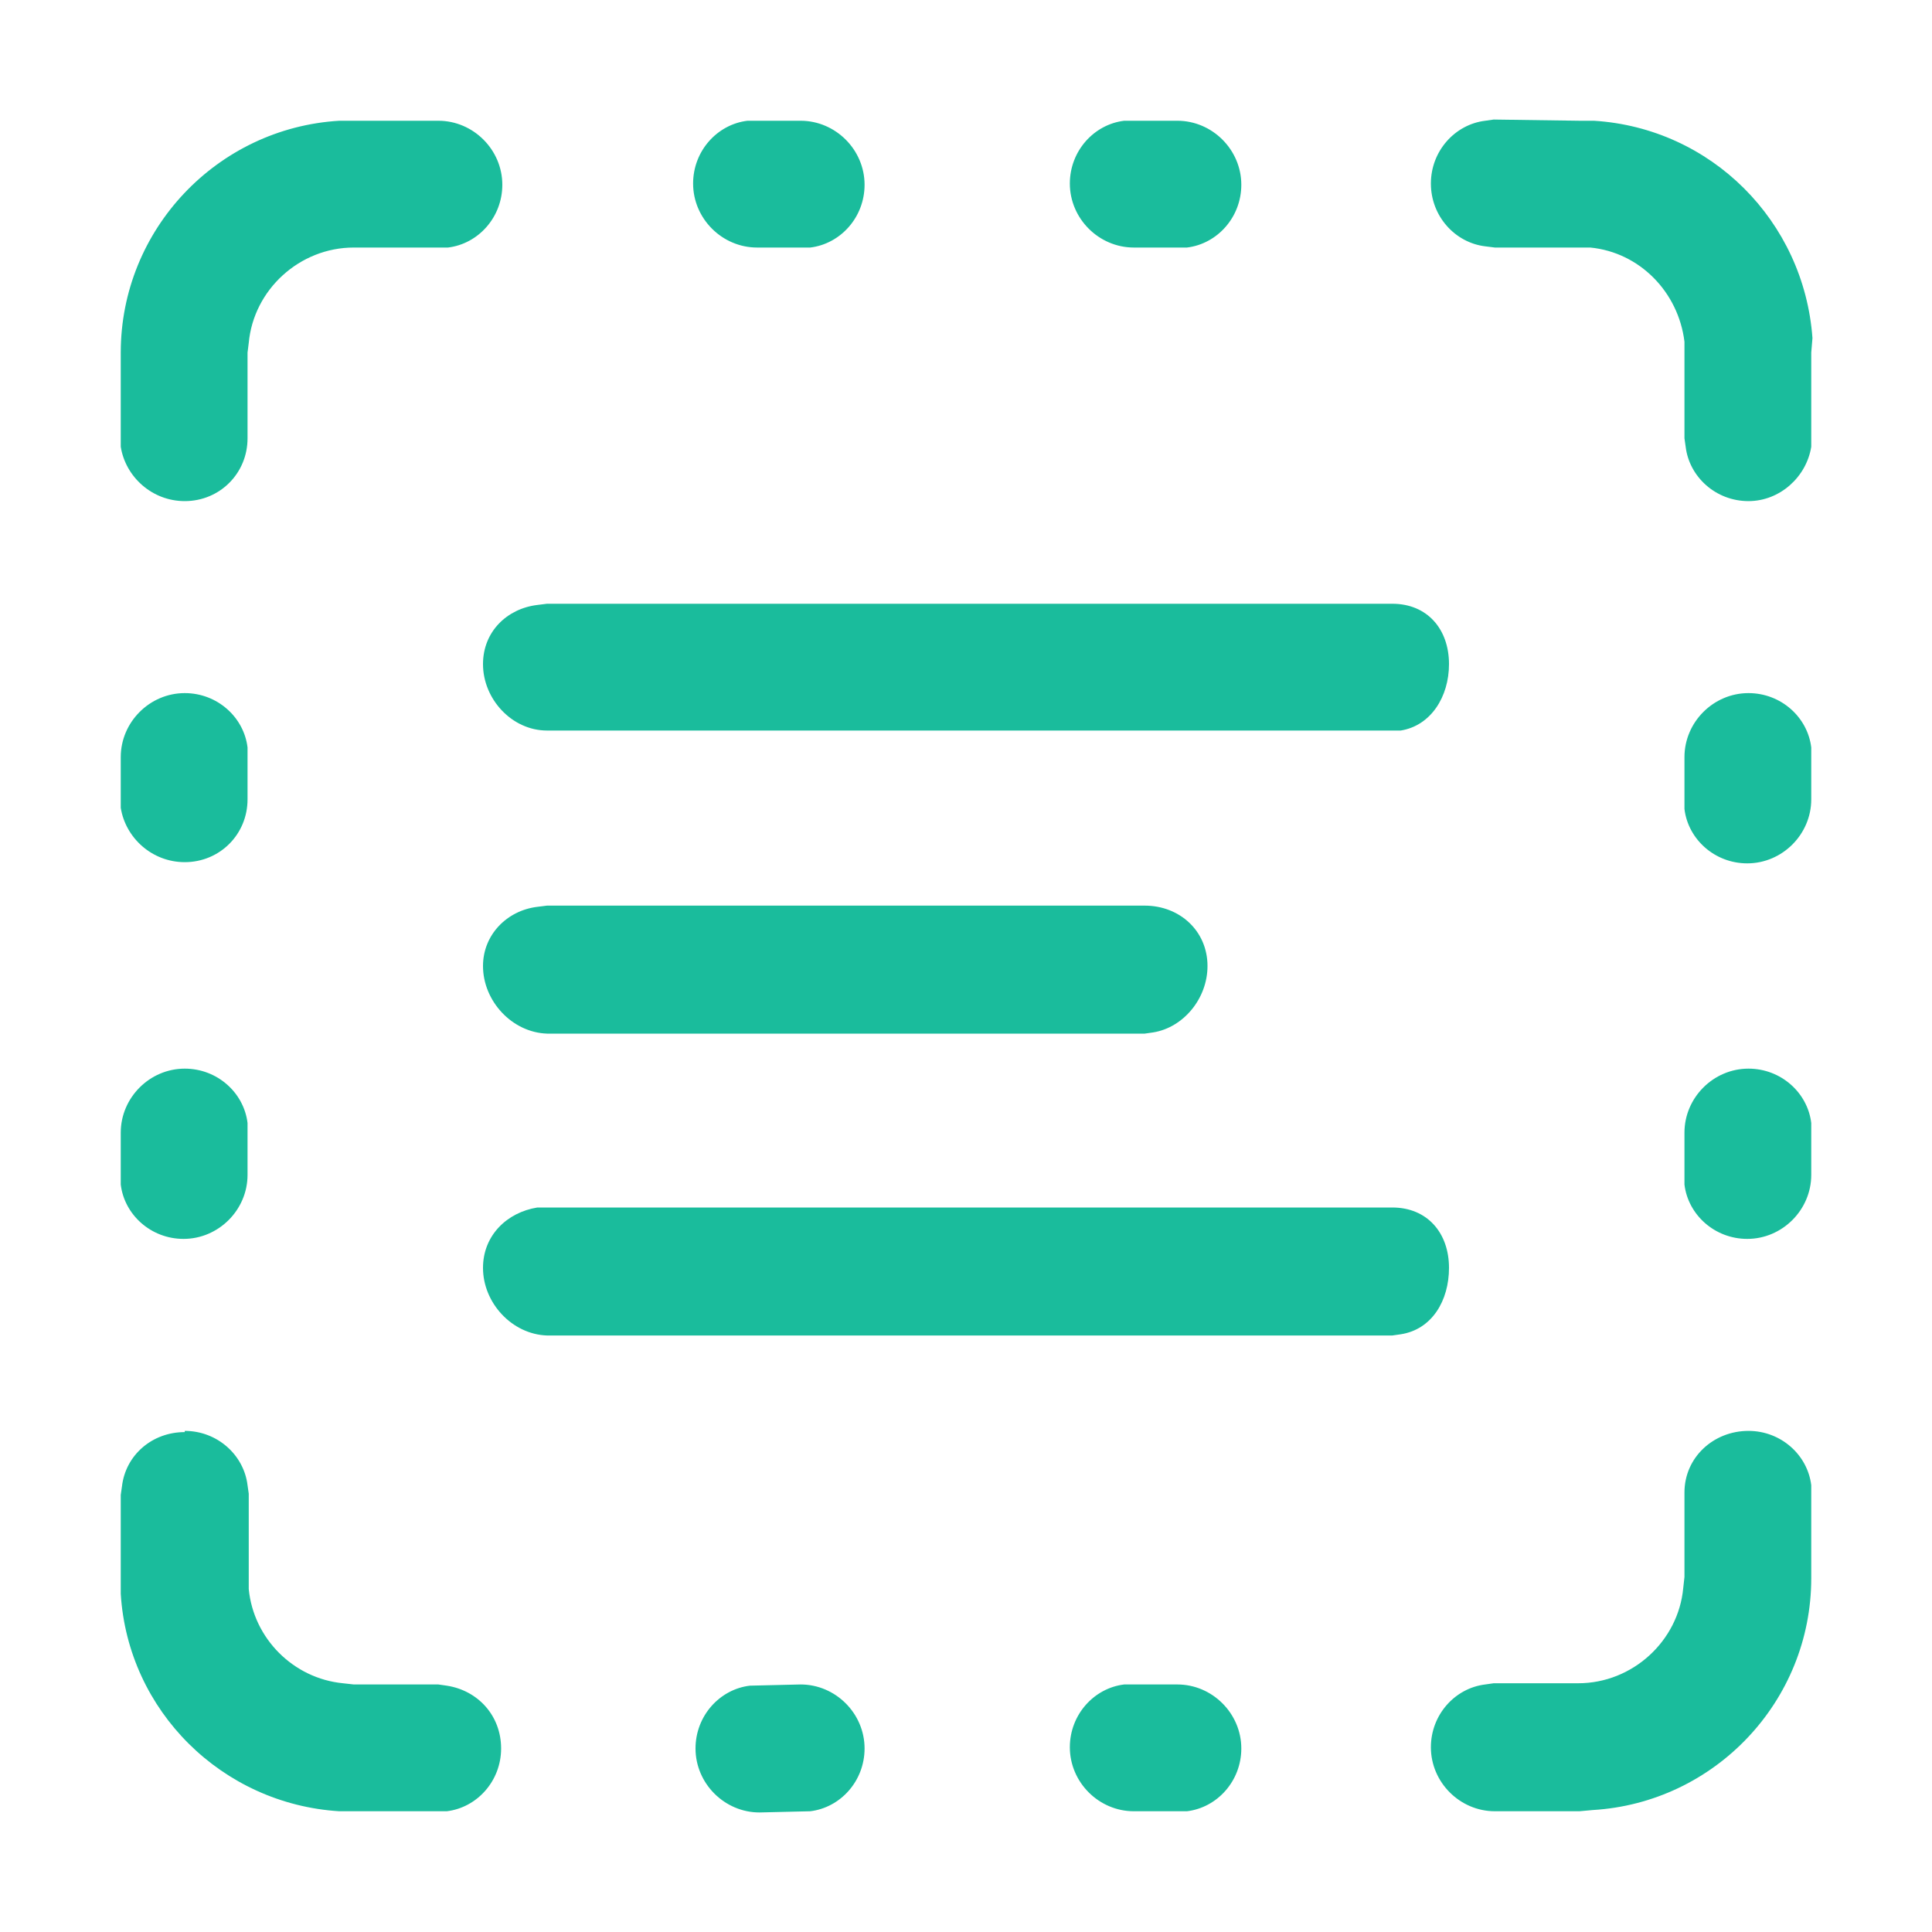 <svg clip-rule="evenodd" fill-rule="evenodd" stroke-linejoin="round" stroke-miterlimit="2" viewBox="0 0 16 16" xmlns="http://www.w3.org/2000/svg"><path d="m1.53 11.85c.27 0 .49.2.52.45l.01.07v.7.09c.04.41.37.74.78.78l.09.01h.7l.07.01c.26.04.45.25.45.52s-.2.49-.45.52h-.07-.7-.12c-.97-.06-1.75-.83-1.81-1.8v-.12-.7l.01-.07c.03-.26.25-.45.52-.45zm12.95 0c.27 0 .49.2.52.45v.07.7c0 1.02-.8 1.86-1.81 1.92l-.11.01h-.7c-.29 0-.53-.24-.53-.53 0-.27.2-.49.45-.52l.07-.01h.7c.45 0 .83-.35.87-.79l.01-.09v-.7c0-.29.24-.51.53-.51zm-7.85 2.1c.29 0 .53.24.53.53 0 .27-.2.49-.45.52l-.42.01c-.29 0-.53-.24-.53-.53 0-.27.2-.49.45-.52zm3.12 0c.29 0 .53.24.53.53 0 .27-.2.49-.45.52h-.44c-.29 0-.53-.24-.53-.53 0-.27.2-.49.45-.52zm1.78-3.95c.29 0 .47.21.47.5 0 .27-.14.51-.4.55l-.07.01h-7c-.29-.01-.53-.27-.53-.56 0-.27.2-.46.45-.5h.08zm-10.53-.62c0-.29.24-.53.53-.53.27 0 .49.2.52.45v.43c0 .29-.24.53-.53.53-.27 0-.49-.2-.52-.45zm12.95 0c0-.29.24-.53.53-.53.27 0 .49.2.52.45v.43c0 .29-.24.53-.53.53-.27 0-.49-.2-.52-.45zm-4.47-1.88c.29 0 .52.21.52.5 0 .27-.2.51-.45.55l-.07.01h-4.95c-.29-.01-.53-.27-.53-.56 0-.26.2-.46.45-.49l.08-.01zm-8.48-1.23c0-.29.24-.53.53-.53.27 0 .49.2.52.45v.43c0 .29-.23.52-.52.52-.27 0-.49-.2-.53-.45zm12.95 0c0-.29.24-.53.53-.53.27 0 .49.2.52.45v.43c0 .29-.24.53-.53.53-.27 0-.49-.2-.52-.45zm-2.42-1.27c.29 0 .47.21.47.5 0 .27-.15.51-.4.55h-.07-7c-.29 0-.53-.26-.53-.55 0-.27.2-.46.45-.49l.08-.01zm1.55-4h.12c.97.06 1.74.83 1.81 1.8l-.01.12v.71.07c-.04.25-.26.45-.52.45-.27 0-.49-.2-.52-.45l-.01-.07v-.71-.09c-.05-.41-.37-.74-.78-.78h-.09-.7l-.08-.01c-.25-.03-.45-.25-.45-.52s.2-.49.45-.52l.07-.01zm-9.45 0c.29 0 .53.24.53.53 0 .27-.2.49-.45.52h-.08-.7c-.45 0-.83.35-.87.79l-.01.08v.71c0 .29-.23.52-.52.52-.27 0-.49-.2-.53-.45v-.07-.71c0-1.02.8-1.86 1.81-1.92h.12zm3 0c.29 0 .53.24.53.53 0 .27-.2.49-.45.52h-.44c-.29 0-.53-.24-.53-.53 0-.27.2-.49.45-.52zm3.12 0c.29 0 .53.24.53.53 0 .27-.2.49-.45.52h-.44c-.29 0-.53-.24-.53-.53 0-.27.2-.49.45-.52z" fill="#1abc9c" fill-rule="nonzero"/></svg>